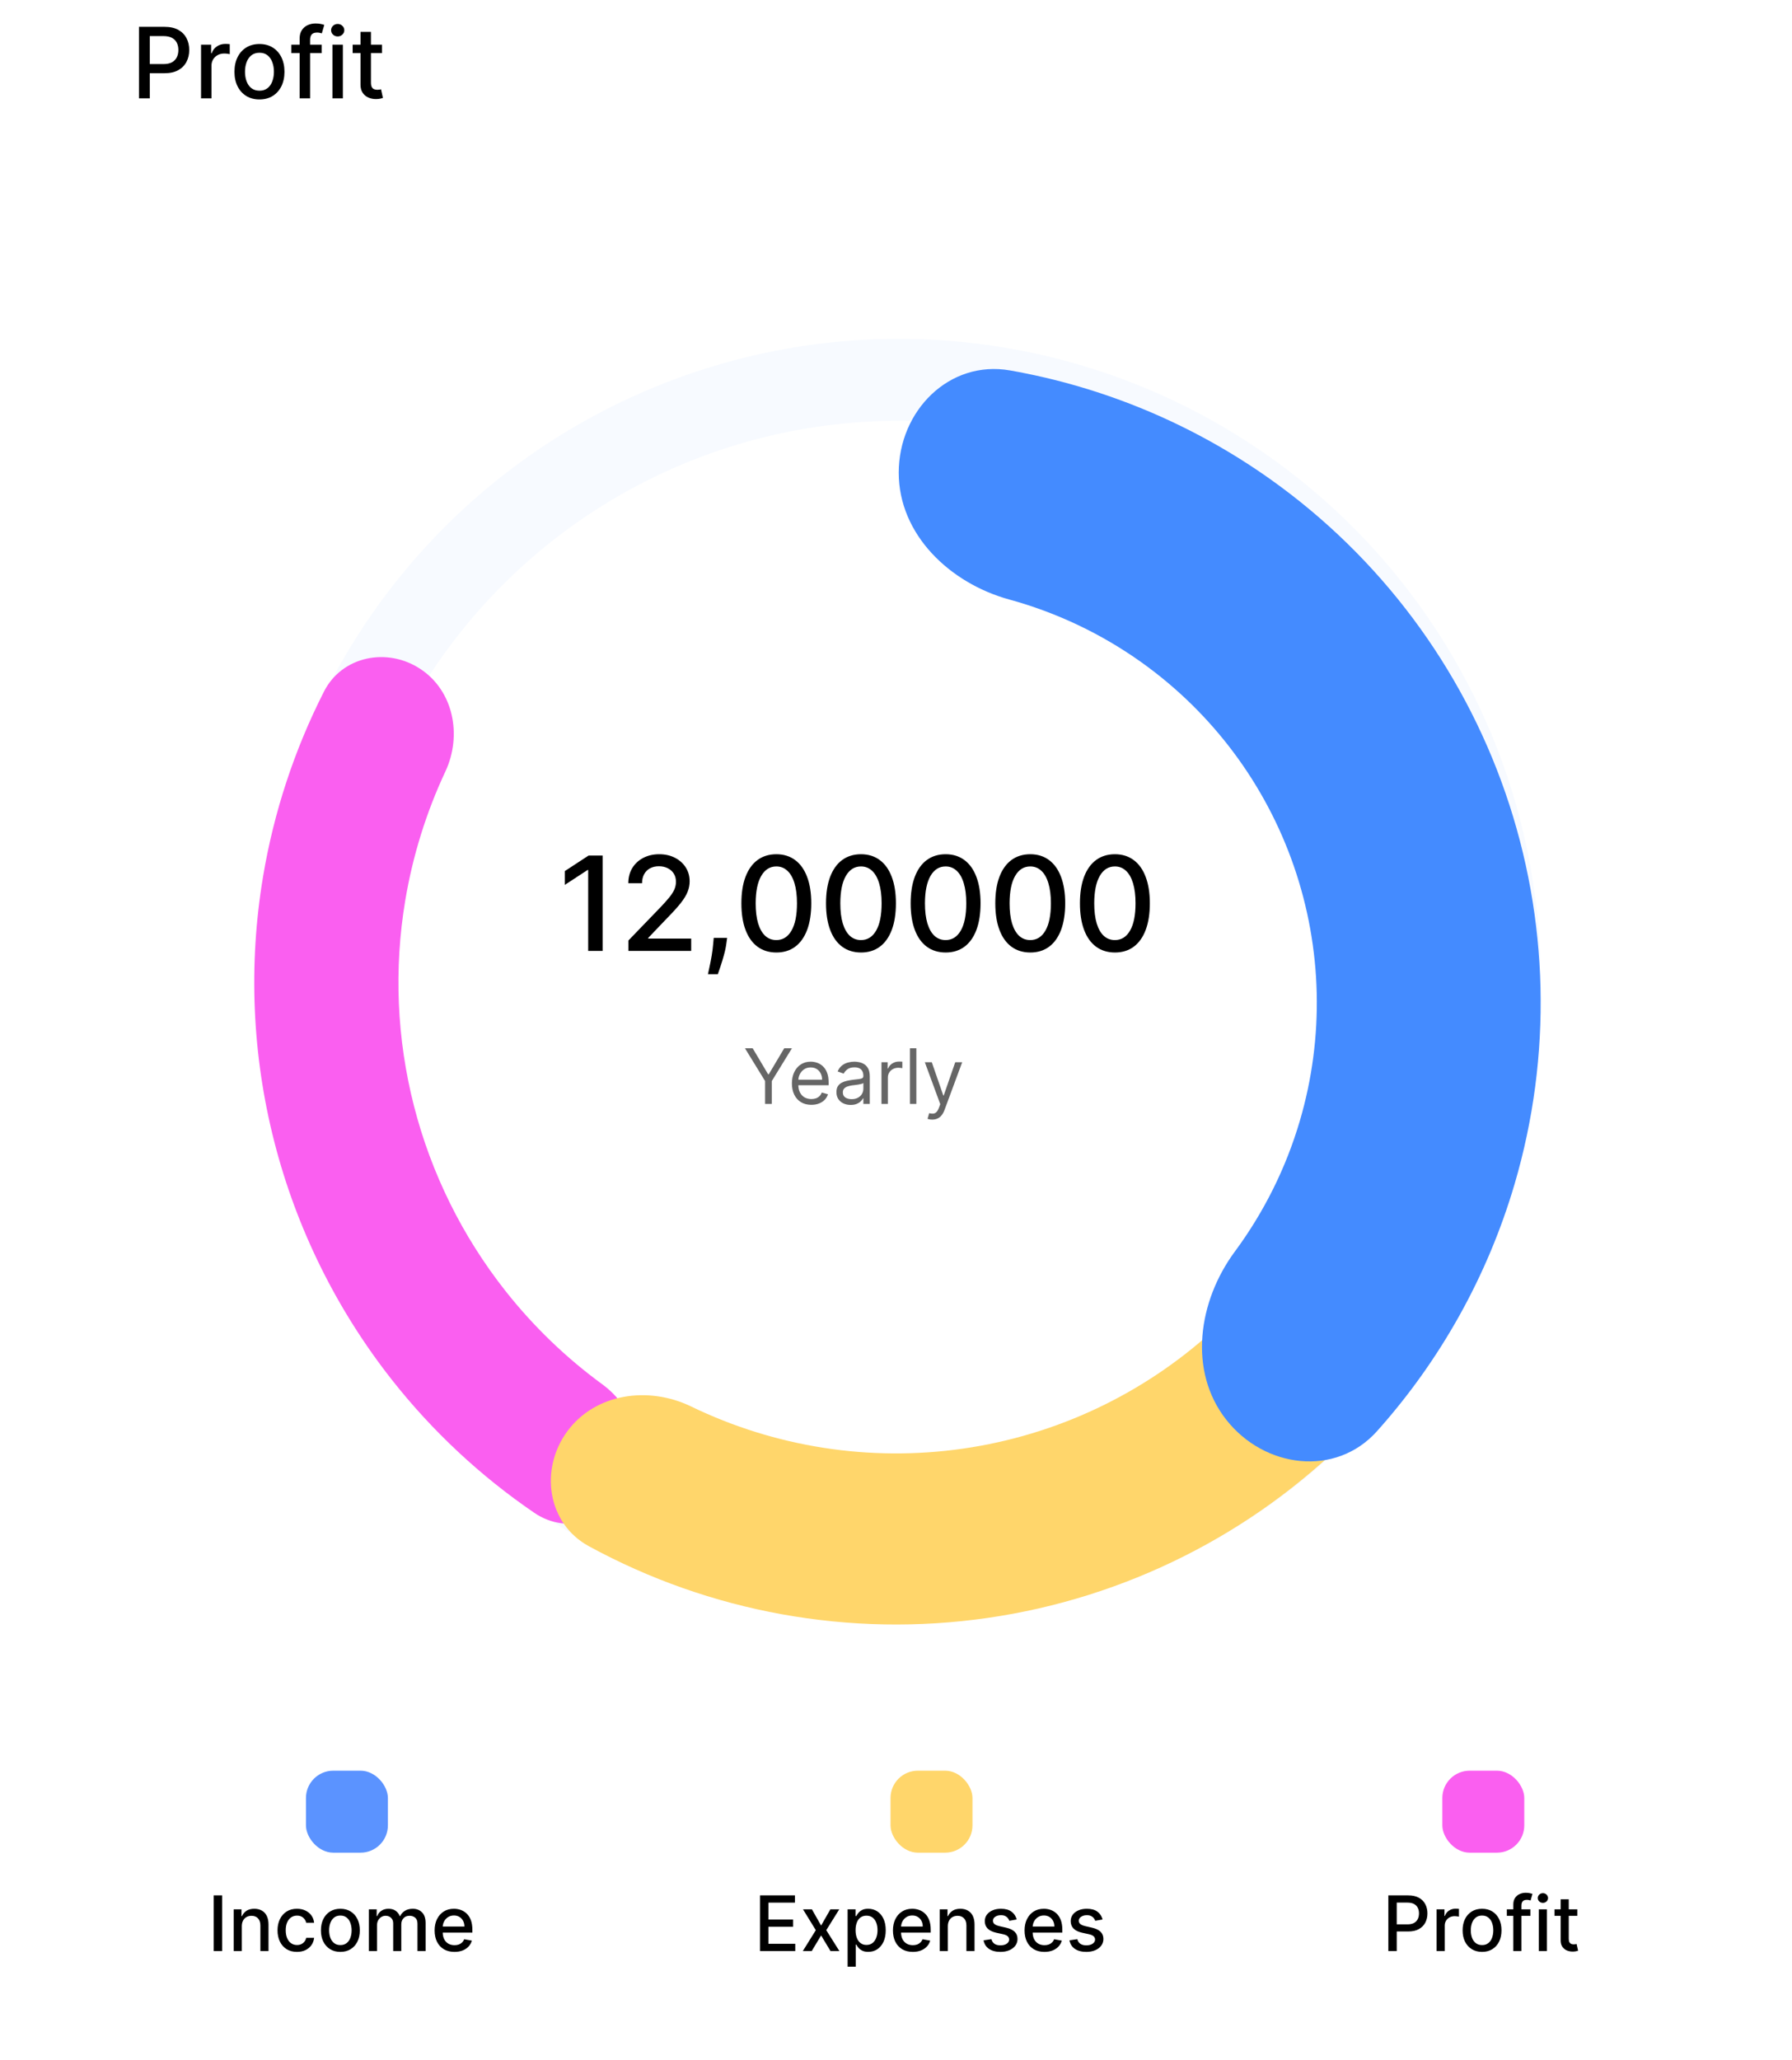 <svg width="328" height="377" viewBox="0 0 328 377" fill="none" xmlns="http://www.w3.org/2000/svg">
<path d="M40.655 346.818V357H39.119V346.818H40.655ZM44.259 352.466V357H42.773V349.364H44.2V350.607H44.294C44.47 350.202 44.745 349.877 45.119 349.632C45.497 349.387 45.973 349.264 46.546 349.264C47.066 349.264 47.522 349.374 47.913 349.592C48.304 349.808 48.608 350.129 48.823 350.557C49.039 350.984 49.146 351.513 49.146 352.143V357H47.66V352.322C47.66 351.768 47.516 351.336 47.227 351.024C46.939 350.709 46.543 350.552 46.039 350.552C45.694 350.552 45.388 350.626 45.119 350.776C44.854 350.925 44.644 351.143 44.488 351.432C44.336 351.717 44.259 352.062 44.259 352.466ZM54.356 357.154C53.617 357.154 52.981 356.987 52.447 356.652C51.917 356.314 51.51 355.848 51.224 355.255C50.939 354.662 50.797 353.982 50.797 353.217C50.797 352.441 50.943 351.757 51.234 351.163C51.526 350.567 51.937 350.101 52.467 349.766C52.998 349.432 53.622 349.264 54.342 349.264C54.922 349.264 55.439 349.372 55.893 349.587C56.347 349.799 56.713 350.098 56.992 350.482C57.273 350.867 57.441 351.316 57.494 351.83H56.047C55.967 351.472 55.785 351.163 55.5 350.905C55.218 350.646 54.84 350.517 54.367 350.517C53.952 350.517 53.589 350.626 53.278 350.845C52.969 351.061 52.729 351.369 52.557 351.77C52.385 352.168 52.298 352.638 52.298 353.182C52.298 353.739 52.383 354.219 52.552 354.624C52.721 355.028 52.959 355.341 53.268 355.563C53.579 355.785 53.946 355.896 54.367 355.896C54.648 355.896 54.903 355.845 55.132 355.742C55.364 355.636 55.558 355.485 55.714 355.29C55.873 355.094 55.984 354.859 56.047 354.584H57.494C57.441 355.078 57.28 355.518 57.011 355.906C56.743 356.294 56.383 356.599 55.932 356.821C55.485 357.043 54.96 357.154 54.356 357.154ZM62.3 357.154C61.584 357.154 60.959 356.99 60.426 356.662C59.892 356.334 59.478 355.875 59.183 355.285C58.888 354.695 58.74 354.005 58.74 353.217C58.74 352.424 58.888 351.732 59.183 351.138C59.478 350.545 59.892 350.085 60.426 349.756C60.959 349.428 61.584 349.264 62.3 349.264C63.016 349.264 63.641 349.428 64.174 349.756C64.708 350.085 65.122 350.545 65.417 351.138C65.712 351.732 65.86 352.424 65.86 353.217C65.86 354.005 65.712 354.695 65.417 355.285C65.122 355.875 64.708 356.334 64.174 356.662C63.641 356.99 63.016 357.154 62.3 357.154ZM62.305 355.906C62.769 355.906 63.153 355.784 63.458 355.538C63.763 355.293 63.989 354.967 64.134 354.559C64.284 354.151 64.358 353.702 64.358 353.212C64.358 352.724 64.284 352.277 64.134 351.869C63.989 351.458 63.763 351.129 63.458 350.88C63.153 350.631 62.769 350.507 62.305 350.507C61.837 350.507 61.45 350.631 61.142 350.88C60.837 351.129 60.61 351.458 60.46 351.869C60.315 352.277 60.242 352.724 60.242 353.212C60.242 353.702 60.315 354.151 60.46 354.559C60.61 354.967 60.837 355.293 61.142 355.538C61.45 355.784 61.837 355.906 62.305 355.906ZM67.519 357V349.364H68.946V350.607H69.04C69.199 350.186 69.459 349.857 69.821 349.622C70.182 349.384 70.615 349.264 71.118 349.264C71.629 349.264 72.056 349.384 72.401 349.622C72.749 349.861 73.006 350.189 73.171 350.607H73.251C73.433 350.199 73.723 349.874 74.121 349.632C74.519 349.387 74.993 349.264 75.543 349.264C76.236 349.264 76.801 349.481 77.238 349.915C77.679 350.35 77.9 351.004 77.9 351.879V357H76.413V352.018C76.413 351.501 76.272 351.127 75.99 350.895C75.709 350.663 75.372 350.547 74.981 350.547C74.497 350.547 74.121 350.696 73.853 350.994C73.584 351.289 73.45 351.669 73.45 352.133V357H71.968V351.924C71.968 351.51 71.839 351.177 71.581 350.925C71.322 350.673 70.986 350.547 70.571 350.547C70.29 350.547 70.029 350.621 69.791 350.771C69.555 350.916 69.365 351.12 69.219 351.382C69.077 351.644 69.005 351.947 69.005 352.292V357H67.519ZM83.183 357.154C82.431 357.154 81.783 356.993 81.239 356.672C80.699 356.347 80.281 355.891 79.986 355.305C79.695 354.715 79.549 354.024 79.549 353.232C79.549 352.449 79.695 351.76 79.986 351.163C80.281 350.567 80.692 350.101 81.219 349.766C81.75 349.432 82.369 349.264 83.079 349.264C83.51 349.264 83.927 349.335 84.332 349.478C84.736 349.621 85.099 349.844 85.42 350.149C85.742 350.454 85.995 350.85 86.181 351.337C86.367 351.821 86.459 352.41 86.459 353.102V353.629H80.389V352.516H85.003C85.003 352.125 84.923 351.778 84.764 351.477C84.605 351.172 84.381 350.931 84.093 350.756C83.808 350.58 83.473 350.492 83.089 350.492C82.671 350.492 82.306 350.595 81.995 350.8C81.687 351.003 81.448 351.268 81.279 351.596C81.113 351.921 81.03 352.274 81.03 352.655V353.525C81.03 354.035 81.12 354.469 81.299 354.827C81.481 355.185 81.735 355.459 82.059 355.648C82.384 355.833 82.764 355.926 83.198 355.926C83.48 355.926 83.737 355.886 83.969 355.807C84.201 355.724 84.401 355.601 84.57 355.439C84.739 355.277 84.868 355.076 84.958 354.837L86.365 355.091C86.252 355.505 86.05 355.868 85.758 356.18C85.47 356.488 85.107 356.728 84.67 356.901C84.235 357.07 83.74 357.154 83.183 357.154Z" fill="black"/>
<rect x="56" y="324" width="15" height="15" rx="5" fill="#5B93FF"/>
<path d="M139.117 357V346.818H145.5V348.141H140.653V351.243H145.167V352.56H140.653V355.678H145.56V357H139.117ZM148.606 349.364L150.292 352.337L151.992 349.364H153.618L151.236 353.182L153.637 357H152.012L150.292 354.146L148.576 357H146.946L149.322 353.182L146.975 349.364H148.606ZM155.144 359.864V349.364H156.596V350.602H156.72C156.806 350.442 156.93 350.259 157.093 350.05C157.255 349.841 157.48 349.659 157.769 349.503C158.057 349.344 158.438 349.264 158.912 349.264C159.529 349.264 160.079 349.42 160.563 349.732C161.047 350.043 161.426 350.492 161.701 351.079C161.98 351.665 162.119 352.371 162.119 353.197C162.119 354.022 161.981 354.73 161.706 355.32C161.431 355.906 161.053 356.359 160.573 356.677C160.092 356.992 159.544 357.149 158.927 357.149C158.463 357.149 158.084 357.071 157.789 356.915C157.497 356.76 157.268 356.577 157.103 356.369C156.937 356.16 156.809 355.974 156.72 355.812H156.63V359.864H155.144ZM156.6 353.182C156.6 353.719 156.678 354.189 156.834 354.594C156.99 354.998 157.215 355.315 157.51 355.543C157.805 355.769 158.167 355.881 158.594 355.881C159.038 355.881 159.409 355.764 159.708 355.528C160.006 355.29 160.231 354.967 160.384 354.559C160.54 354.151 160.618 353.692 160.618 353.182C160.618 352.678 160.541 352.226 160.389 351.825C160.24 351.424 160.014 351.107 159.713 350.875C159.414 350.643 159.042 350.527 158.594 350.527C158.163 350.527 157.799 350.638 157.5 350.86C157.205 351.082 156.982 351.392 156.829 351.79C156.677 352.187 156.6 352.652 156.6 353.182ZM167.076 357.154C166.323 357.154 165.675 356.993 165.132 356.672C164.592 356.347 164.174 355.891 163.879 355.305C163.587 354.715 163.441 354.024 163.441 353.232C163.441 352.449 163.587 351.76 163.879 351.163C164.174 350.567 164.585 350.101 165.112 349.766C165.642 349.432 166.262 349.264 166.971 349.264C167.402 349.264 167.82 349.335 168.224 349.478C168.628 349.621 168.991 349.844 169.313 350.149C169.634 350.454 169.888 350.85 170.074 351.337C170.259 351.821 170.352 352.41 170.352 353.102V353.629H164.282V352.516H168.895C168.895 352.125 168.816 351.778 168.657 351.477C168.498 351.172 168.274 350.931 167.985 350.756C167.7 350.58 167.366 350.492 166.981 350.492C166.564 350.492 166.199 350.595 165.887 350.8C165.579 351.003 165.341 351.268 165.172 351.596C165.006 351.921 164.923 352.274 164.923 352.655V353.525C164.923 354.035 165.012 354.469 165.191 354.827C165.374 355.185 165.627 355.459 165.952 355.648C166.277 355.833 166.656 355.926 167.091 355.926C167.372 355.926 167.629 355.886 167.861 355.807C168.093 355.724 168.294 355.601 168.463 355.439C168.632 355.277 168.761 355.076 168.85 354.837L170.257 355.091C170.145 355.505 169.943 355.868 169.651 356.18C169.363 356.488 169 356.728 168.562 356.901C168.128 357.07 167.632 357.154 167.076 357.154ZM173.488 352.466V357H172.001V349.364H173.428V350.607H173.523C173.698 350.202 173.973 349.877 174.348 349.632C174.726 349.387 175.201 349.264 175.775 349.264C176.295 349.264 176.751 349.374 177.142 349.592C177.533 349.808 177.836 350.129 178.052 350.557C178.267 350.984 178.375 351.513 178.375 352.143V357H176.888V352.322C176.888 351.768 176.744 351.336 176.456 351.024C176.167 350.709 175.771 350.552 175.268 350.552C174.923 350.552 174.616 350.626 174.348 350.776C174.083 350.925 173.872 351.143 173.716 351.432C173.564 351.717 173.488 352.062 173.488 352.466ZM186.091 351.228L184.743 351.467C184.687 351.294 184.598 351.13 184.475 350.974C184.356 350.819 184.193 350.691 183.988 350.592C183.782 350.492 183.525 350.442 183.217 350.442C182.796 350.442 182.445 350.537 182.163 350.726C181.881 350.911 181.741 351.152 181.741 351.447C181.741 351.702 181.835 351.907 182.024 352.063C182.213 352.219 182.518 352.347 182.939 352.446L184.152 352.724C184.854 352.887 185.378 353.137 185.723 353.475C186.068 353.813 186.24 354.252 186.24 354.793C186.24 355.25 186.107 355.658 185.842 356.016C185.58 356.37 185.214 356.649 184.743 356.851C184.276 357.053 183.734 357.154 183.118 357.154C182.263 357.154 181.565 356.972 181.025 356.607C180.484 356.239 180.153 355.717 180.03 355.041L181.467 354.822C181.557 355.197 181.741 355.48 182.019 355.673C182.297 355.862 182.66 355.956 183.108 355.956C183.595 355.956 183.984 355.855 184.276 355.653C184.568 355.447 184.714 355.197 184.714 354.902C184.714 354.663 184.624 354.463 184.445 354.3C184.269 354.138 183.999 354.015 183.635 353.933L182.342 353.649C181.63 353.487 181.103 353.228 180.761 352.874C180.423 352.519 180.254 352.07 180.254 351.526C180.254 351.076 180.38 350.681 180.632 350.343C180.884 350.005 181.232 349.741 181.676 349.553C182.12 349.36 182.629 349.264 183.202 349.264C184.028 349.264 184.677 349.443 185.151 349.801C185.625 350.156 185.938 350.631 186.091 351.228ZM191.165 357.154C190.413 357.154 189.765 356.993 189.222 356.672C188.681 356.347 188.264 355.891 187.969 355.305C187.677 354.715 187.531 354.024 187.531 353.232C187.531 352.449 187.677 351.76 187.969 351.163C188.264 350.567 188.675 350.101 189.202 349.766C189.732 349.432 190.352 349.264 191.061 349.264C191.492 349.264 191.91 349.335 192.314 349.478C192.718 349.621 193.081 349.844 193.403 350.149C193.724 350.454 193.978 350.85 194.163 351.337C194.349 351.821 194.442 352.41 194.442 353.102V353.629H188.371V352.516H192.985C192.985 352.125 192.906 351.778 192.746 351.477C192.587 351.172 192.364 350.931 192.075 350.756C191.79 350.58 191.455 350.492 191.071 350.492C190.653 350.492 190.289 350.595 189.977 350.8C189.669 351.003 189.43 351.268 189.261 351.596C189.096 351.921 189.013 352.274 189.013 352.655V353.525C189.013 354.035 189.102 354.469 189.281 354.827C189.464 355.185 189.717 355.459 190.042 355.648C190.367 355.833 190.746 355.926 191.18 355.926C191.462 355.926 191.719 355.886 191.951 355.807C192.183 355.724 192.384 355.601 192.553 355.439C192.722 355.277 192.851 355.076 192.94 354.837L194.347 355.091C194.235 355.505 194.032 355.868 193.741 356.18C193.452 356.488 193.089 356.728 192.652 356.901C192.218 357.07 191.722 357.154 191.165 357.154ZM201.813 351.228L200.466 351.467C200.41 351.294 200.32 351.13 200.198 350.974C200.078 350.819 199.916 350.691 199.71 350.592C199.505 350.492 199.248 350.442 198.94 350.442C198.519 350.442 198.168 350.537 197.886 350.726C197.604 350.911 197.463 351.152 197.463 351.447C197.463 351.702 197.558 351.907 197.747 352.063C197.936 352.219 198.24 352.347 198.661 352.446L199.874 352.724C200.577 352.887 201.101 353.137 201.445 353.475C201.79 353.813 201.963 354.252 201.963 354.793C201.963 355.25 201.83 355.658 201.565 356.016C201.303 356.37 200.937 356.649 200.466 356.851C199.999 357.053 199.457 357.154 198.84 357.154C197.985 357.154 197.288 356.972 196.747 356.607C196.207 356.239 195.876 355.717 195.753 355.041L197.19 354.822C197.279 355.197 197.463 355.48 197.742 355.673C198.02 355.862 198.383 355.956 198.83 355.956C199.318 355.956 199.707 355.855 199.999 355.653C200.29 355.447 200.436 355.197 200.436 354.902C200.436 354.663 200.347 354.463 200.168 354.3C199.992 354.138 199.722 354.015 199.357 353.933L198.065 353.649C197.352 353.487 196.825 353.228 196.484 352.874C196.146 352.519 195.977 352.07 195.977 351.526C195.977 351.076 196.103 350.681 196.355 350.343C196.606 350.005 196.954 349.741 197.399 349.553C197.843 349.36 198.352 349.264 198.925 349.264C199.75 349.264 200.4 349.443 200.874 349.801C201.348 350.156 201.661 350.631 201.813 351.228Z" fill="black"/>
<rect x="162.998" y="324" width="15" height="15" rx="5" fill="#FFD66B"/>
<path d="M254.117 357V346.818H257.746C258.538 346.818 259.194 346.962 259.715 347.251C260.235 347.539 260.624 347.933 260.883 348.434C261.142 348.931 261.271 349.491 261.271 350.114C261.271 350.741 261.14 351.304 260.878 351.805C260.619 352.302 260.228 352.696 259.705 352.988C259.184 353.276 258.53 353.42 257.741 353.42H255.245V352.118H257.602C258.102 352.118 258.508 352.032 258.82 351.859C259.131 351.684 259.36 351.445 259.506 351.143C259.652 350.842 259.725 350.499 259.725 350.114C259.725 349.73 259.652 349.388 259.506 349.09C259.36 348.792 259.13 348.558 258.815 348.389C258.503 348.22 258.092 348.136 257.582 348.136H255.653V357H254.117ZM262.952 357V349.364H264.389V350.577H264.469C264.608 350.166 264.853 349.843 265.205 349.607C265.559 349.369 265.96 349.249 266.408 349.249C266.5 349.249 266.61 349.253 266.736 349.259C266.865 349.266 266.966 349.274 267.039 349.284V350.706C266.979 350.689 266.873 350.671 266.721 350.651C266.568 350.628 266.416 350.616 266.263 350.616C265.912 350.616 265.599 350.691 265.324 350.84C265.052 350.986 264.837 351.19 264.678 351.452C264.518 351.71 264.439 352.005 264.439 352.337V357H262.952ZM271.269 357.154C270.553 357.154 269.928 356.99 269.394 356.662C268.861 356.334 268.446 355.875 268.151 355.285C267.856 354.695 267.709 354.005 267.709 353.217C267.709 352.424 267.856 351.732 268.151 351.138C268.446 350.545 268.861 350.085 269.394 349.756C269.928 349.428 270.553 349.264 271.269 349.264C271.985 349.264 272.609 349.428 273.143 349.756C273.677 350.085 274.091 350.545 274.386 351.138C274.681 351.732 274.828 352.424 274.828 353.217C274.828 354.005 274.681 354.695 274.386 355.285C274.091 355.875 273.677 356.334 273.143 356.662C272.609 356.99 271.985 357.154 271.269 357.154ZM271.274 355.906C271.738 355.906 272.122 355.784 272.427 355.538C272.732 355.293 272.957 354.967 273.103 354.559C273.252 354.151 273.327 353.702 273.327 353.212C273.327 352.724 273.252 352.277 273.103 351.869C272.957 351.458 272.732 351.129 272.427 350.88C272.122 350.631 271.738 350.507 271.274 350.507C270.806 350.507 270.419 350.631 270.11 350.88C269.805 351.129 269.578 351.458 269.429 351.869C269.283 352.277 269.21 352.724 269.21 353.212C269.21 353.702 269.283 354.151 269.429 354.559C269.578 354.967 269.805 355.293 270.11 355.538C270.419 355.784 270.806 355.906 271.274 355.906ZM280.122 349.364V350.557H275.806V349.364H280.122ZM276.99 357V348.479C276.99 348.001 277.094 347.605 277.303 347.29C277.512 346.972 277.788 346.735 278.133 346.58C278.478 346.42 278.852 346.341 279.257 346.341C279.555 346.341 279.81 346.366 280.022 346.415C280.234 346.462 280.392 346.505 280.495 346.545L280.147 347.748C280.077 347.728 279.988 347.705 279.878 347.678C279.769 347.648 279.636 347.634 279.48 347.634C279.119 347.634 278.861 347.723 278.705 347.902C278.552 348.081 278.476 348.339 278.476 348.678V357H276.99ZM281.656 357V349.364H283.142V357H281.656ZM282.406 348.185C282.148 348.185 281.926 348.099 281.74 347.927C281.558 347.751 281.467 347.542 281.467 347.3C281.467 347.055 281.558 346.846 281.74 346.674C281.926 346.498 282.148 346.411 282.406 346.411C282.665 346.411 282.885 346.498 283.067 346.674C283.253 346.846 283.346 347.055 283.346 347.3C283.346 347.542 283.253 347.751 283.067 347.927C282.885 348.099 282.665 348.185 282.406 348.185ZM288.706 349.364V350.557H284.535V349.364H288.706ZM285.654 347.534H287.14V354.758C287.14 355.046 287.184 355.263 287.27 355.409C287.356 355.552 287.467 355.649 287.603 355.702C287.742 355.752 287.893 355.777 288.055 355.777C288.175 355.777 288.279 355.769 288.368 355.752C288.458 355.736 288.528 355.722 288.577 355.712L288.846 356.94C288.76 356.973 288.637 357.007 288.478 357.04C288.319 357.076 288.12 357.096 287.881 357.099C287.49 357.106 287.126 357.036 286.787 356.891C286.449 356.745 286.176 356.519 285.967 356.214C285.758 355.91 285.654 355.527 285.654 355.066V347.534Z" fill="black"/>
<rect x="263.998" y="324" width="15" height="15" rx="5" fill="#FA5FF0"/>
<circle cx="164.5" cy="179.5" r="110" stroke="#5B93FF" stroke-opacity="0.05" stroke-width="15"/>
<path d="M115.27 271.967C111.864 278.41 103.828 280.93 97.808 276.824C87.961 270.107 79.173 261.916 71.761 252.516C61.62 239.654 54.28 224.813 50.214 208.946C46.148 193.079 45.445 176.537 48.151 160.383C50.128 148.577 53.894 137.168 59.297 126.544C62.6 120.048 70.858 118.393 76.943 122.404C83.027 126.414 84.61 134.57 81.52 141.17C78.023 148.639 75.548 156.568 74.179 164.742C72.081 177.267 72.626 190.093 75.779 202.395C78.931 214.697 84.622 226.203 92.485 236.176C97.617 242.684 103.6 248.445 110.258 253.312C116.142 257.613 118.676 265.524 115.27 271.967Z" fill="#FA5FF0"/>
<path d="M244.909 241.587C251.779 246.835 253.161 256.747 247.047 262.859C229.21 280.691 205.988 292.414 180.75 296.05C155.512 299.686 129.925 294.995 107.78 282.923C100.19 278.786 98.717 268.886 103.826 261.913C108.935 254.94 118.69 253.579 126.472 257.344C141.83 264.776 159.167 267.532 176.286 265.066C193.405 262.6 209.259 255.061 221.895 243.597C228.297 237.788 238.04 236.34 244.909 241.587Z" fill="#FFD66B"/>
<g filter="url(#filter0_d_1601_8943)">
<path d="M164.5 82.488C164.5 71.173 173.741 61.819 184.884 63.782C202.018 66.8 218.355 73.602 232.664 83.793C252.567 97.968 267.556 117.995 275.544 141.087C283.532 164.18 284.122 189.188 277.232 212.631C272.279 229.485 263.636 244.928 252.03 257.888C244.482 266.317 231.436 264.673 224.444 255.776C217.453 246.88 219.287 234.111 226.017 225.015C231.327 217.838 235.372 209.744 237.92 201.077C242.407 185.809 242.022 169.522 236.82 154.483C231.617 139.444 221.856 126.4 208.894 117.169C201.536 111.928 193.354 108.064 184.744 105.702C173.832 102.708 164.5 93.803 164.5 82.488Z" fill="#448BFF"/>
</g>
<path d="M110.301 156.545V174H107.659V159.187H107.557L103.381 161.915V159.392L107.736 156.545H110.301ZM115.023 174V172.091L120.929 165.971C121.56 165.307 122.08 164.724 122.489 164.224C122.903 163.719 123.213 163.239 123.418 162.784C123.622 162.329 123.724 161.846 123.724 161.335C123.724 160.756 123.588 160.256 123.315 159.835C123.043 159.409 122.67 159.082 122.199 158.855C121.727 158.622 121.196 158.506 120.605 158.506C119.98 158.506 119.435 158.633 118.969 158.889C118.503 159.145 118.145 159.506 117.895 159.971C117.645 160.437 117.52 160.983 117.52 161.608H115.006C115.006 160.545 115.25 159.616 115.739 158.821C116.227 158.025 116.898 157.409 117.75 156.971C118.602 156.528 119.571 156.307 120.656 156.307C121.753 156.307 122.719 156.525 123.554 156.963C124.395 157.395 125.051 157.986 125.523 158.736C125.994 159.48 126.23 160.321 126.23 161.258C126.23 161.906 126.108 162.54 125.864 163.159C125.625 163.778 125.207 164.469 124.611 165.23C124.014 165.986 123.185 166.903 122.122 167.983L118.653 171.614V171.741H126.511V174H115.023ZM133.091 171.614L132.963 172.542C132.878 173.224 132.733 173.935 132.528 174.673C132.33 175.417 132.122 176.108 131.906 176.744C131.696 177.381 131.523 177.886 131.386 178.261H129.58C129.653 177.909 129.756 177.432 129.886 176.829C130.017 176.233 130.145 175.565 130.27 174.827C130.395 174.088 130.489 173.335 130.551 172.568L130.636 171.614H133.091ZM142.099 174.29C140.753 174.284 139.602 173.929 138.648 173.224C137.693 172.52 136.963 171.494 136.457 170.148C135.952 168.801 135.699 167.179 135.699 165.281C135.699 163.389 135.952 161.773 136.457 160.432C136.969 159.091 137.702 158.068 138.656 157.364C139.616 156.659 140.764 156.307 142.099 156.307C143.435 156.307 144.58 156.662 145.534 157.372C146.489 158.077 147.219 159.099 147.724 160.44C148.236 161.775 148.491 163.389 148.491 165.281C148.491 167.185 148.239 168.81 147.733 170.156C147.227 171.497 146.497 172.523 145.543 173.233C144.588 173.937 143.44 174.29 142.099 174.29ZM142.099 172.014C143.281 172.014 144.205 171.437 144.869 170.284C145.54 169.131 145.875 167.463 145.875 165.281C145.875 163.832 145.722 162.608 145.415 161.608C145.114 160.602 144.679 159.841 144.111 159.324C143.548 158.801 142.878 158.54 142.099 158.54C140.923 158.54 140 159.119 139.33 160.278C138.659 161.437 138.321 163.105 138.315 165.281C138.315 166.736 138.466 167.966 138.767 168.971C139.074 169.971 139.509 170.73 140.071 171.247C140.634 171.758 141.31 172.014 142.099 172.014ZM157.592 174.29C156.245 174.284 155.094 173.929 154.14 173.224C153.185 172.52 152.455 171.494 151.95 170.148C151.444 168.801 151.191 167.179 151.191 165.281C151.191 163.389 151.444 161.773 151.95 160.432C152.461 159.091 153.194 158.068 154.148 157.364C155.109 156.659 156.256 156.307 157.592 156.307C158.927 156.307 160.072 156.662 161.026 157.372C161.981 158.077 162.711 159.099 163.217 160.44C163.728 161.775 163.984 163.389 163.984 165.281C163.984 167.185 163.731 168.81 163.225 170.156C162.719 171.497 161.989 172.523 161.035 173.233C160.08 173.937 158.933 174.29 157.592 174.29ZM157.592 172.014C158.773 172.014 159.697 171.437 160.362 170.284C161.032 169.131 161.367 167.463 161.367 165.281C161.367 163.832 161.214 162.608 160.907 161.608C160.606 160.602 160.171 159.841 159.603 159.324C159.04 158.801 158.37 158.54 157.592 158.54C156.415 158.54 155.492 159.119 154.822 160.278C154.151 161.437 153.813 163.105 153.808 165.281C153.808 166.736 153.958 167.966 154.259 168.971C154.566 169.971 155.001 170.73 155.563 171.247C156.126 171.758 156.802 172.014 157.592 172.014ZM173.084 174.29C171.737 174.284 170.587 173.929 169.632 173.224C168.678 172.52 167.947 171.494 167.442 170.148C166.936 168.801 166.683 167.179 166.683 165.281C166.683 163.389 166.936 161.773 167.442 160.432C167.953 159.091 168.686 158.068 169.641 157.364C170.601 156.659 171.749 156.307 173.084 156.307C174.419 156.307 175.564 156.662 176.518 157.372C177.473 158.077 178.203 159.099 178.709 160.44C179.22 161.775 179.476 163.389 179.476 165.281C179.476 167.185 179.223 168.81 178.717 170.156C178.212 171.497 177.482 172.523 176.527 173.233C175.572 173.937 174.425 174.29 173.084 174.29ZM173.084 172.014C174.266 172.014 175.189 171.437 175.854 170.284C176.524 169.131 176.859 167.463 176.859 165.281C176.859 163.832 176.706 162.608 176.399 161.608C176.098 160.602 175.663 159.841 175.095 159.324C174.533 158.801 173.862 158.54 173.084 158.54C171.908 158.54 170.984 159.119 170.314 160.278C169.643 161.437 169.305 163.105 169.3 165.281C169.3 166.736 169.45 167.966 169.751 168.971C170.058 169.971 170.493 170.73 171.055 171.247C171.618 171.758 172.294 172.014 173.084 172.014ZM188.576 174.29C187.229 174.284 186.079 173.929 185.124 173.224C184.17 172.52 183.44 171.494 182.934 170.148C182.428 168.801 182.175 167.179 182.175 165.281C182.175 163.389 182.428 161.773 182.934 160.432C183.445 159.091 184.178 158.068 185.133 157.364C186.093 156.659 187.241 156.307 188.576 156.307C189.911 156.307 191.056 156.662 192.011 157.372C192.965 158.077 193.695 159.099 194.201 160.44C194.712 161.775 194.968 163.389 194.968 165.281C194.968 167.185 194.715 168.81 194.21 170.156C193.704 171.497 192.974 172.523 192.019 173.233C191.065 173.937 189.917 174.29 188.576 174.29ZM188.576 172.014C189.758 172.014 190.681 171.437 191.346 170.284C192.016 169.131 192.352 167.463 192.352 165.281C192.352 163.832 192.198 162.608 191.891 161.608C191.59 160.602 191.156 159.841 190.587 159.324C190.025 158.801 189.354 158.54 188.576 158.54C187.4 158.54 186.477 159.119 185.806 160.278C185.136 161.437 184.798 163.105 184.792 165.281C184.792 166.736 184.942 167.966 185.244 168.971C185.55 169.971 185.985 170.73 186.548 171.247C187.11 171.758 187.786 172.014 188.576 172.014ZM204.068 174.29C202.722 174.284 201.571 173.929 200.616 173.224C199.662 172.52 198.932 171.494 198.426 170.148C197.92 168.801 197.668 167.179 197.668 165.281C197.668 163.389 197.92 161.773 198.426 160.432C198.938 159.091 199.67 158.068 200.625 157.364C201.585 156.659 202.733 156.307 204.068 156.307C205.403 156.307 206.548 156.662 207.503 157.372C208.457 158.077 209.188 159.099 209.693 160.44C210.205 161.775 210.46 163.389 210.46 165.281C210.46 167.185 210.207 168.81 209.702 170.156C209.196 171.497 208.466 172.523 207.511 173.233C206.557 173.937 205.409 174.29 204.068 174.29ZM204.068 172.014C205.25 172.014 206.173 171.437 206.838 170.284C207.509 169.131 207.844 167.463 207.844 165.281C207.844 163.832 207.69 162.608 207.384 161.608C207.082 160.602 206.648 159.841 206.08 159.324C205.517 158.801 204.847 158.54 204.068 158.54C202.892 158.54 201.969 159.119 201.298 160.278C200.628 161.437 200.29 163.105 200.284 165.281C200.284 166.736 200.435 167.966 200.736 168.971C201.043 169.971 201.477 170.73 202.04 171.247C202.602 171.758 203.278 172.014 204.068 172.014Z" fill="black"/>
<path d="M136.358 191.818H137.77L140.594 196.571H140.713L143.537 191.818H144.949L141.27 197.804V202H140.037V197.804L136.358 191.818ZM148.506 202.159C147.77 202.159 147.136 201.997 146.602 201.672C146.072 201.344 145.662 200.886 145.374 200.3C145.089 199.71 144.946 199.024 144.946 198.241C144.946 197.459 145.089 196.77 145.374 196.173C145.662 195.573 146.063 195.106 146.577 194.771C147.094 194.433 147.697 194.264 148.387 194.264C148.784 194.264 149.177 194.33 149.565 194.463C149.953 194.596 150.306 194.811 150.624 195.109C150.942 195.404 151.196 195.795 151.385 196.283C151.574 196.77 151.668 197.37 151.668 198.082V198.579H145.782V197.565H150.475C150.475 197.134 150.389 196.75 150.216 196.412C150.047 196.074 149.805 195.807 149.49 195.611C149.179 195.416 148.811 195.318 148.387 195.318C147.919 195.318 147.515 195.434 147.174 195.666C146.836 195.895 146.575 196.193 146.393 196.561C146.211 196.929 146.12 197.323 146.12 197.744V198.42C146.12 198.997 146.219 199.486 146.418 199.887C146.62 200.285 146.9 200.588 147.258 200.797C147.616 201.002 148.032 201.105 148.506 201.105C148.814 201.105 149.093 201.062 149.341 200.976C149.593 200.886 149.81 200.754 149.993 200.578C150.175 200.399 150.316 200.177 150.415 199.912L151.549 200.23C151.429 200.614 151.229 200.953 150.947 201.244C150.665 201.533 150.317 201.758 149.903 201.92C149.489 202.079 149.023 202.159 148.506 202.159ZM155.7 202.179C155.216 202.179 154.777 202.088 154.382 201.905C153.988 201.72 153.675 201.453 153.443 201.105C153.211 200.754 153.095 200.329 153.095 199.832C153.095 199.395 153.181 199.04 153.353 198.768C153.526 198.493 153.756 198.278 154.044 198.122C154.333 197.966 154.651 197.85 154.999 197.774C155.35 197.694 155.703 197.632 156.058 197.585C156.522 197.525 156.898 197.481 157.186 197.451C157.478 197.418 157.69 197.363 157.823 197.287C157.959 197.211 158.027 197.078 158.027 196.889V196.849C158.027 196.359 157.892 195.978 157.624 195.706C157.359 195.434 156.956 195.298 156.416 195.298C155.856 195.298 155.417 195.421 155.098 195.666C154.78 195.911 154.556 196.173 154.427 196.452L153.314 196.054C153.512 195.59 153.778 195.229 154.109 194.97C154.444 194.708 154.808 194.526 155.203 194.423C155.6 194.317 155.992 194.264 156.376 194.264C156.621 194.264 156.903 194.294 157.221 194.354C157.543 194.41 157.853 194.528 158.151 194.707C158.453 194.886 158.703 195.156 158.902 195.517C159.1 195.878 159.2 196.362 159.2 196.969V202H158.027V200.966H157.967C157.887 201.132 157.755 201.309 157.569 201.498C157.384 201.687 157.137 201.847 156.828 201.98C156.52 202.113 156.144 202.179 155.7 202.179ZM155.879 201.125C156.343 201.125 156.734 201.034 157.052 200.851C157.374 200.669 157.616 200.434 157.778 200.145C157.944 199.857 158.027 199.554 158.027 199.236V198.162C157.977 198.221 157.868 198.276 157.699 198.326C157.533 198.372 157.341 198.414 157.122 198.45C156.906 198.483 156.696 198.513 156.49 198.54C156.288 198.563 156.124 198.583 155.998 198.599C155.693 198.639 155.408 198.704 155.143 198.793C154.881 198.879 154.669 199.01 154.507 199.186C154.348 199.358 154.268 199.594 154.268 199.892C154.268 200.3 154.419 200.608 154.721 200.817C155.025 201.022 155.412 201.125 155.879 201.125ZM161.341 202V194.364H162.475V195.517H162.555C162.694 195.139 162.946 194.833 163.31 194.597C163.675 194.362 164.086 194.244 164.543 194.244C164.629 194.244 164.737 194.246 164.866 194.249C164.996 194.252 165.093 194.257 165.16 194.264V195.457C165.12 195.447 165.029 195.432 164.886 195.413C164.747 195.389 164.599 195.378 164.444 195.378C164.073 195.378 163.741 195.456 163.449 195.611C163.161 195.764 162.932 195.976 162.763 196.248C162.598 196.516 162.515 196.823 162.515 197.167V202H161.341ZM167.724 191.818V202H166.55V191.818H167.724ZM170.628 204.864C170.43 204.864 170.252 204.847 170.096 204.814C169.941 204.784 169.833 204.754 169.773 204.724L170.072 203.69C170.357 203.763 170.608 203.79 170.827 203.77C171.046 203.75 171.24 203.652 171.409 203.476C171.581 203.304 171.739 203.024 171.881 202.636L172.1 202.04L169.276 194.364H170.549L172.657 200.449H172.736L174.844 194.364H176.117L172.876 203.114C172.73 203.508 172.549 203.834 172.334 204.093C172.118 204.355 171.868 204.549 171.583 204.675C171.301 204.801 170.983 204.864 170.628 204.864Z" fill="black" fill-opacity="0.6"/>
<path d="M25.438 18V4.909H30.104C31.123 4.909 31.967 5.094 32.636 5.465C33.305 5.836 33.805 6.343 34.138 6.987C34.47 7.626 34.636 8.346 34.636 9.147C34.636 9.952 34.468 10.677 34.131 11.32C33.799 11.96 33.296 12.467 32.623 12.842C31.954 13.212 31.112 13.398 30.098 13.398H26.889V11.723H29.919C30.562 11.723 31.084 11.612 31.485 11.391C31.886 11.165 32.18 10.858 32.367 10.47C32.555 10.082 32.648 9.641 32.648 9.147C32.648 8.653 32.555 8.214 32.367 7.83C32.18 7.447 31.884 7.146 31.479 6.929C31.078 6.712 30.55 6.603 29.893 6.603H27.413V18H25.438ZM36.798 18V8.182H38.646V9.741H38.748C38.927 9.213 39.242 8.798 39.694 8.495C40.15 8.188 40.666 8.035 41.241 8.035C41.36 8.035 41.501 8.039 41.663 8.048C41.829 8.056 41.959 8.067 42.053 8.08V9.908C41.976 9.886 41.84 9.863 41.644 9.837C41.448 9.808 41.252 9.793 41.056 9.793C40.604 9.793 40.201 9.888 39.847 10.08C39.498 10.268 39.221 10.53 39.017 10.867C38.812 11.199 38.71 11.578 38.71 12.004V18H36.798ZM47.491 18.198C46.57 18.198 45.767 17.987 45.081 17.565C44.395 17.143 43.862 16.553 43.483 15.795C43.104 15.036 42.914 14.15 42.914 13.136C42.914 12.117 43.104 11.227 43.483 10.464C43.862 9.701 44.395 9.109 45.081 8.687C45.767 8.265 46.57 8.054 47.491 8.054C48.411 8.054 49.215 8.265 49.901 8.687C50.587 9.109 51.119 9.701 51.499 10.464C51.878 11.227 52.068 12.117 52.068 13.136C52.068 14.15 51.878 15.036 51.499 15.795C51.119 16.553 50.587 17.143 49.901 17.565C49.215 17.987 48.411 18.198 47.491 18.198ZM47.497 16.594C48.094 16.594 48.588 16.436 48.98 16.121C49.372 15.805 49.662 15.386 49.849 14.861C50.041 14.337 50.137 13.76 50.137 13.129C50.137 12.503 50.041 11.928 49.849 11.403C49.662 10.875 49.372 10.451 48.98 10.131C48.588 9.812 48.094 9.652 47.497 9.652C46.896 9.652 46.398 9.812 46.001 10.131C45.609 10.451 45.318 10.875 45.126 11.403C44.938 11.928 44.844 12.503 44.844 13.129C44.844 13.76 44.938 14.337 45.126 14.861C45.318 15.386 45.609 15.805 46.001 16.121C46.398 16.436 46.896 16.594 47.497 16.594ZM58.873 8.182V9.716H53.325V8.182H58.873ZM54.846 18V7.044C54.846 6.43 54.981 5.921 55.249 5.516C55.518 5.107 55.873 4.803 56.317 4.602C56.76 4.398 57.241 4.295 57.761 4.295C58.145 4.295 58.473 4.327 58.746 4.391C59.018 4.451 59.221 4.506 59.353 4.558L58.905 6.104C58.816 6.079 58.701 6.049 58.56 6.015C58.42 5.977 58.249 5.957 58.049 5.957C57.584 5.957 57.252 6.072 57.052 6.303C56.856 6.533 56.758 6.865 56.758 7.3V18H54.846ZM60.845 18V8.182H62.757V18H60.845ZM61.81 6.667C61.478 6.667 61.193 6.556 60.954 6.335C60.72 6.109 60.602 5.84 60.602 5.529C60.602 5.214 60.72 4.945 60.954 4.724C61.193 4.498 61.478 4.385 61.81 4.385C62.143 4.385 62.426 4.498 62.661 4.724C62.899 4.945 63.019 5.214 63.019 5.529C63.019 5.84 62.899 6.109 62.661 6.335C62.426 6.556 62.143 6.667 61.81 6.667ZM69.911 8.182V9.716H64.548V8.182H69.911ZM65.986 5.83H67.897V15.117C67.897 15.488 67.953 15.767 68.064 15.954C68.174 16.138 68.317 16.264 68.492 16.332C68.671 16.396 68.865 16.428 69.073 16.428C69.227 16.428 69.361 16.417 69.476 16.396C69.591 16.374 69.681 16.357 69.745 16.345L70.09 17.923C69.979 17.966 69.821 18.009 69.617 18.051C69.412 18.098 69.157 18.124 68.85 18.128C68.347 18.136 67.878 18.047 67.444 17.859C67.009 17.672 66.657 17.382 66.389 16.99C66.12 16.598 65.986 16.106 65.986 15.514V5.83Z" fill="black"/>
<defs>
<filter id="filter0_d_1601_8943" x="160.5" y="63.52" width="125.5" height="207.885" filterUnits="userSpaceOnUse" color-interpolation-filters="sRGB">
<feFlood flood-opacity="0" result="BackgroundImageFix"/>
<feColorMatrix in="SourceAlpha" type="matrix" values="0 0 0 0 0 0 0 0 0 0 0 0 0 0 0 0 0 0 127 0" result="hardAlpha"/>
<feOffset dy="4"/>
<feGaussianBlur stdDeviation="2"/>
<feColorMatrix type="matrix" values="0 0 0 0 0.357 0 0 0 0 0.576 0 0 0 0 1 0 0 0 0.24 0"/>
<feBlend mode="normal" in2="BackgroundImageFix" result="effect1_dropShadow_1601_8943"/>
<feBlend mode="normal" in="SourceGraphic" in2="effect1_dropShadow_1601_8943" result="shape"/>
</filter>
</defs>
</svg>
